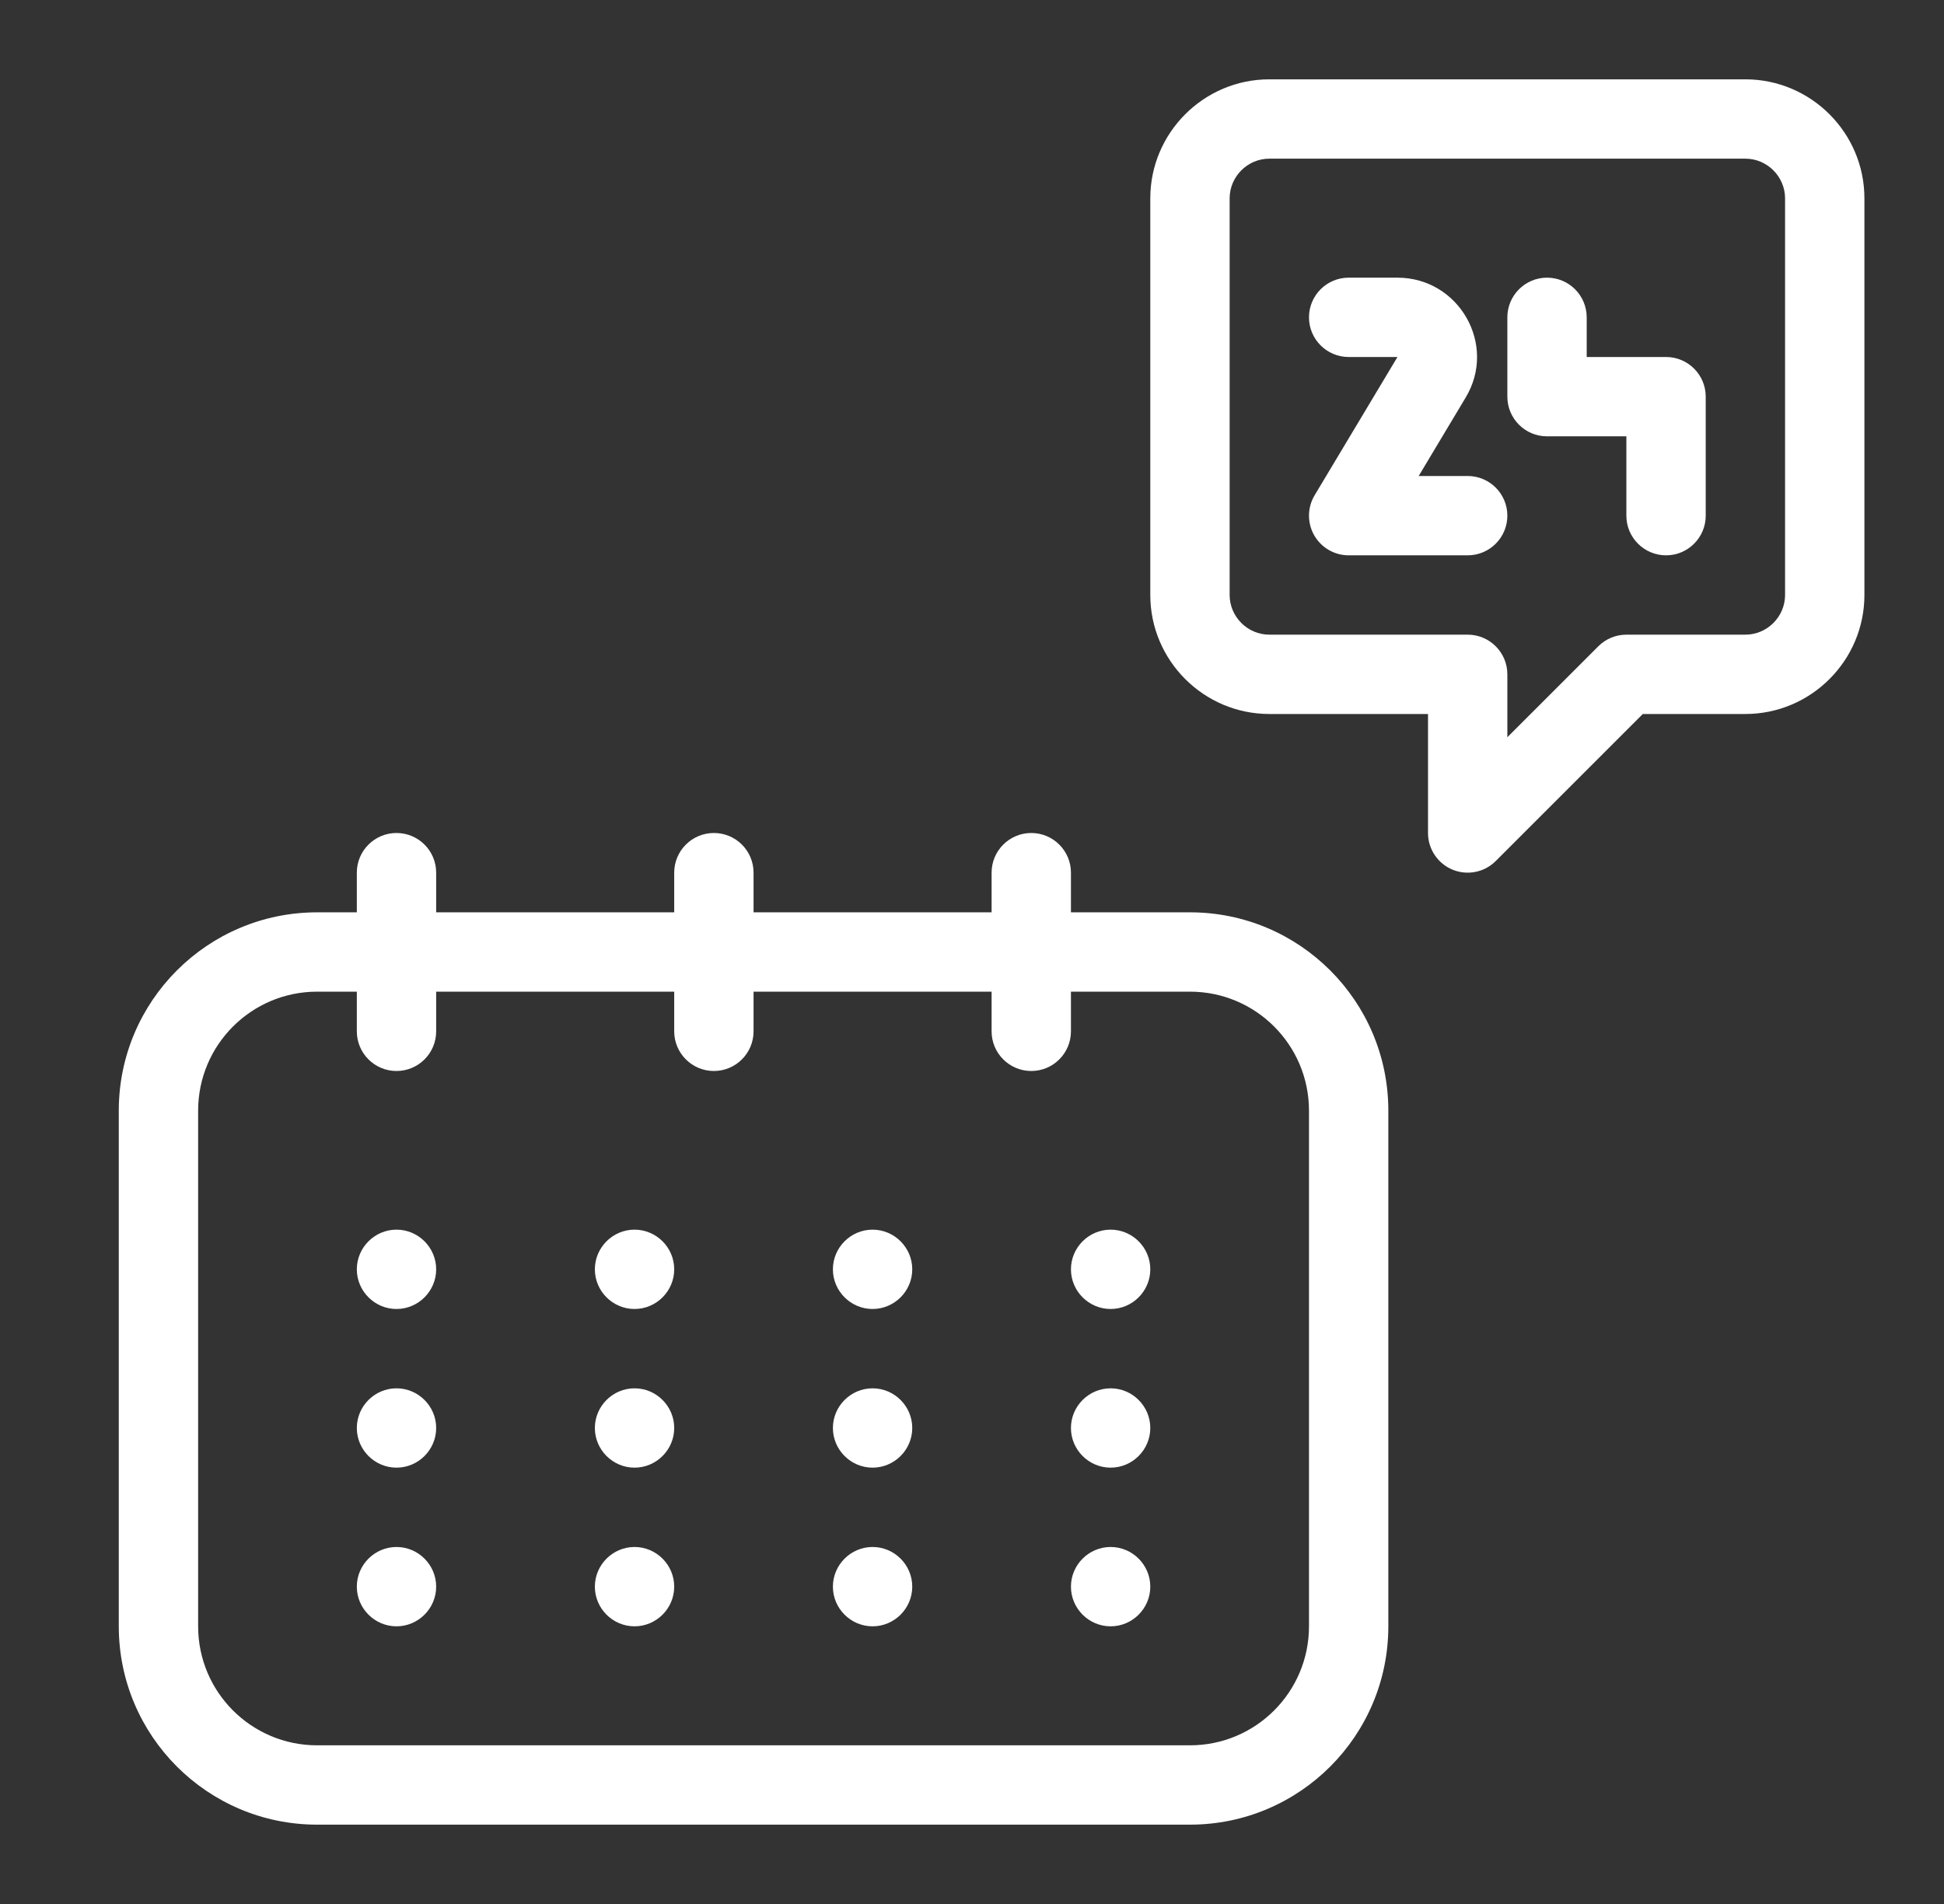 <svg width="49" height="48" viewBox="0 0 49 48" fill="none" xmlns="http://www.w3.org/2000/svg">
<rect x="0" y="0" width="49" height="48" fill="#333333" stroke="none"/>
<path fill-rule="evenodd" clip-rule="evenodd" d="M32.994 8C32.994 7.448 33.442 7 33.994 7H35.224C36.773 7 37.747 8.692 36.941 10.026L35.759 12H36.994C37.546 12 37.994 12.448 37.994 13C37.994 13.552 37.546 14 36.994 14H33.994C33.634 14 33.302 13.806 33.124 13.493C32.947 13.18 32.951 12.795 33.136 12.486L35.224 9H33.994C33.442 9 32.994 8.552 32.994 8Z" fill="white"/>
<path fill-rule="evenodd" clip-rule="evenodd" d="M38.994 7C39.546 7 39.994 7.448 39.994 8V9H41.994C42.546 9 42.994 9.448 42.994 10V13C42.994 13.552 42.546 14 41.994 14C41.442 14 40.994 13.552 40.994 13V11H38.994C38.442 11 37.994 10.552 37.994 10V8C37.994 7.448 38.442 7 38.994 7Z" fill="white"/>
<path fill-rule="evenodd" clip-rule="evenodd" d="M28.994 5C28.994 3.348 30.342 2 31.994 2H43.994C45.646 2 46.994 3.348 46.994 5V15C46.994 16.652 45.646 18 43.994 18H41.408L37.701 21.707C37.415 21.993 36.985 22.079 36.611 21.924C36.238 21.769 35.994 21.404 35.994 21V18H31.994C30.342 18 28.994 16.652 28.994 15V5ZM31.994 4C31.446 4 30.994 4.452 30.994 5V15C30.994 15.548 31.446 16 31.994 16H36.994C37.546 16 37.994 16.448 37.994 17V18.586L40.287 16.293C40.475 16.105 40.729 16 40.994 16H43.994C44.542 16 44.994 15.548 44.994 15V5C44.994 4.452 44.542 4 43.994 4H31.994Z" fill="white"/>
<path fill-rule="evenodd" clip-rule="evenodd" d="M7.994 25C6.337 25 4.994 26.343 4.994 28V41C4.994 42.657 6.337 44 7.994 44H29.994C31.651 44 32.994 42.657 32.994 41V28C32.994 26.343 31.651 25 29.994 25H7.994ZM2.994 28C2.994 25.239 5.233 23 7.994 23H29.994C32.756 23 34.994 25.239 34.994 28V41C34.994 43.761 32.756 46 29.994 46H7.994C5.233 46 2.994 43.761 2.994 41V28Z" fill="white"/>
<path fill-rule="evenodd" clip-rule="evenodd" d="M9.994 21C10.546 21 10.994 21.448 10.994 22V26C10.994 26.552 10.546 27 9.994 27C9.442 27 8.994 26.552 8.994 26V22C8.994 21.448 9.442 21 9.994 21Z" fill="white"/>
<path fill-rule="evenodd" clip-rule="evenodd" d="M25.994 21C26.546 21 26.994 21.448 26.994 22V26C26.994 26.552 26.546 27 25.994 27C25.442 27 24.994 26.552 24.994 26V22C24.994 21.448 25.442 21 25.994 21Z" fill="white"/>
<path fill-rule="evenodd" clip-rule="evenodd" d="M17.994 21C18.546 21 18.994 21.448 18.994 22V26C18.994 26.552 18.546 27 17.994 27C17.442 27 16.994 26.552 16.994 26V22C16.994 21.448 17.442 21 17.994 21Z" fill="white"/>
<path d="M9.994 31C9.444 31 8.994 31.45 8.994 32C8.994 32.55 9.444 33 9.994 33C10.544 33 10.994 32.55 10.994 32C10.994 31.45 10.544 31 9.994 31Z" fill="white"/>
<path d="M15.994 31C15.444 31 14.994 31.45 14.994 32C14.994 32.55 15.444 33 15.994 33C16.544 33 16.994 32.55 16.994 32C16.994 31.45 16.544 31 15.994 31Z" fill="white"/>
<path d="M21.994 31C21.444 31 20.994 31.45 20.994 32C20.994 32.55 21.444 33 21.994 33C22.544 33 22.994 32.55 22.994 32C22.994 31.45 22.544 31 21.994 31Z" fill="white"/>
<path d="M27.994 31C27.444 31 26.994 31.45 26.994 32C26.994 32.55 27.444 33 27.994 33C28.544 33 28.994 32.55 28.994 32C28.994 31.45 28.544 31 27.994 31Z" fill="white"/>
<path d="M9.994 35C9.444 35 8.994 35.45 8.994 36C8.994 36.55 9.444 37 9.994 37C10.544 37 10.994 36.55 10.994 36C10.994 35.45 10.544 35 9.994 35Z" fill="white"/>
<path d="M15.994 35C15.444 35 14.994 35.45 14.994 36C14.994 36.55 15.444 37 15.994 37C16.544 37 16.994 36.55 16.994 36C16.994 35.45 16.544 35 15.994 35Z" fill="white"/>
<path d="M21.994 35C21.444 35 20.994 35.45 20.994 36C20.994 36.55 21.444 37 21.994 37C22.544 37 22.994 36.55 22.994 36C22.994 35.45 22.544 35 21.994 35Z" fill="white"/>
<path d="M27.994 35C27.444 35 26.994 35.45 26.994 36C26.994 36.55 27.444 37 27.994 37C28.544 37 28.994 36.55 28.994 36C28.994 35.45 28.544 35 27.994 35Z" fill="white"/>
<path d="M9.994 39C9.444 39 8.994 39.45 8.994 40C8.994 40.55 9.444 41 9.994 41C10.544 41 10.994 40.55 10.994 40C10.994 39.45 10.544 39 9.994 39Z" fill="white"/>
<path d="M15.994 39C15.444 39 14.994 39.45 14.994 40C14.994 40.55 15.444 41 15.994 41C16.544 41 16.994 40.55 16.994 40C16.994 39.45 16.544 39 15.994 39Z" fill="white"/>
<path d="M21.994 39C21.444 39 20.994 39.45 20.994 40C20.994 40.55 21.444 41 21.994 41C22.544 41 22.994 40.55 22.994 40C22.994 39.45 22.544 39 21.994 39Z" fill="white"/>
<path d="M27.994 39C27.444 39 26.994 39.45 26.994 40C26.994 40.55 27.444 41 27.994 41C28.544 41 28.994 40.55 28.994 40C28.994 39.45 28.544 39 27.994 39Z" fill="white"/>
</svg>
